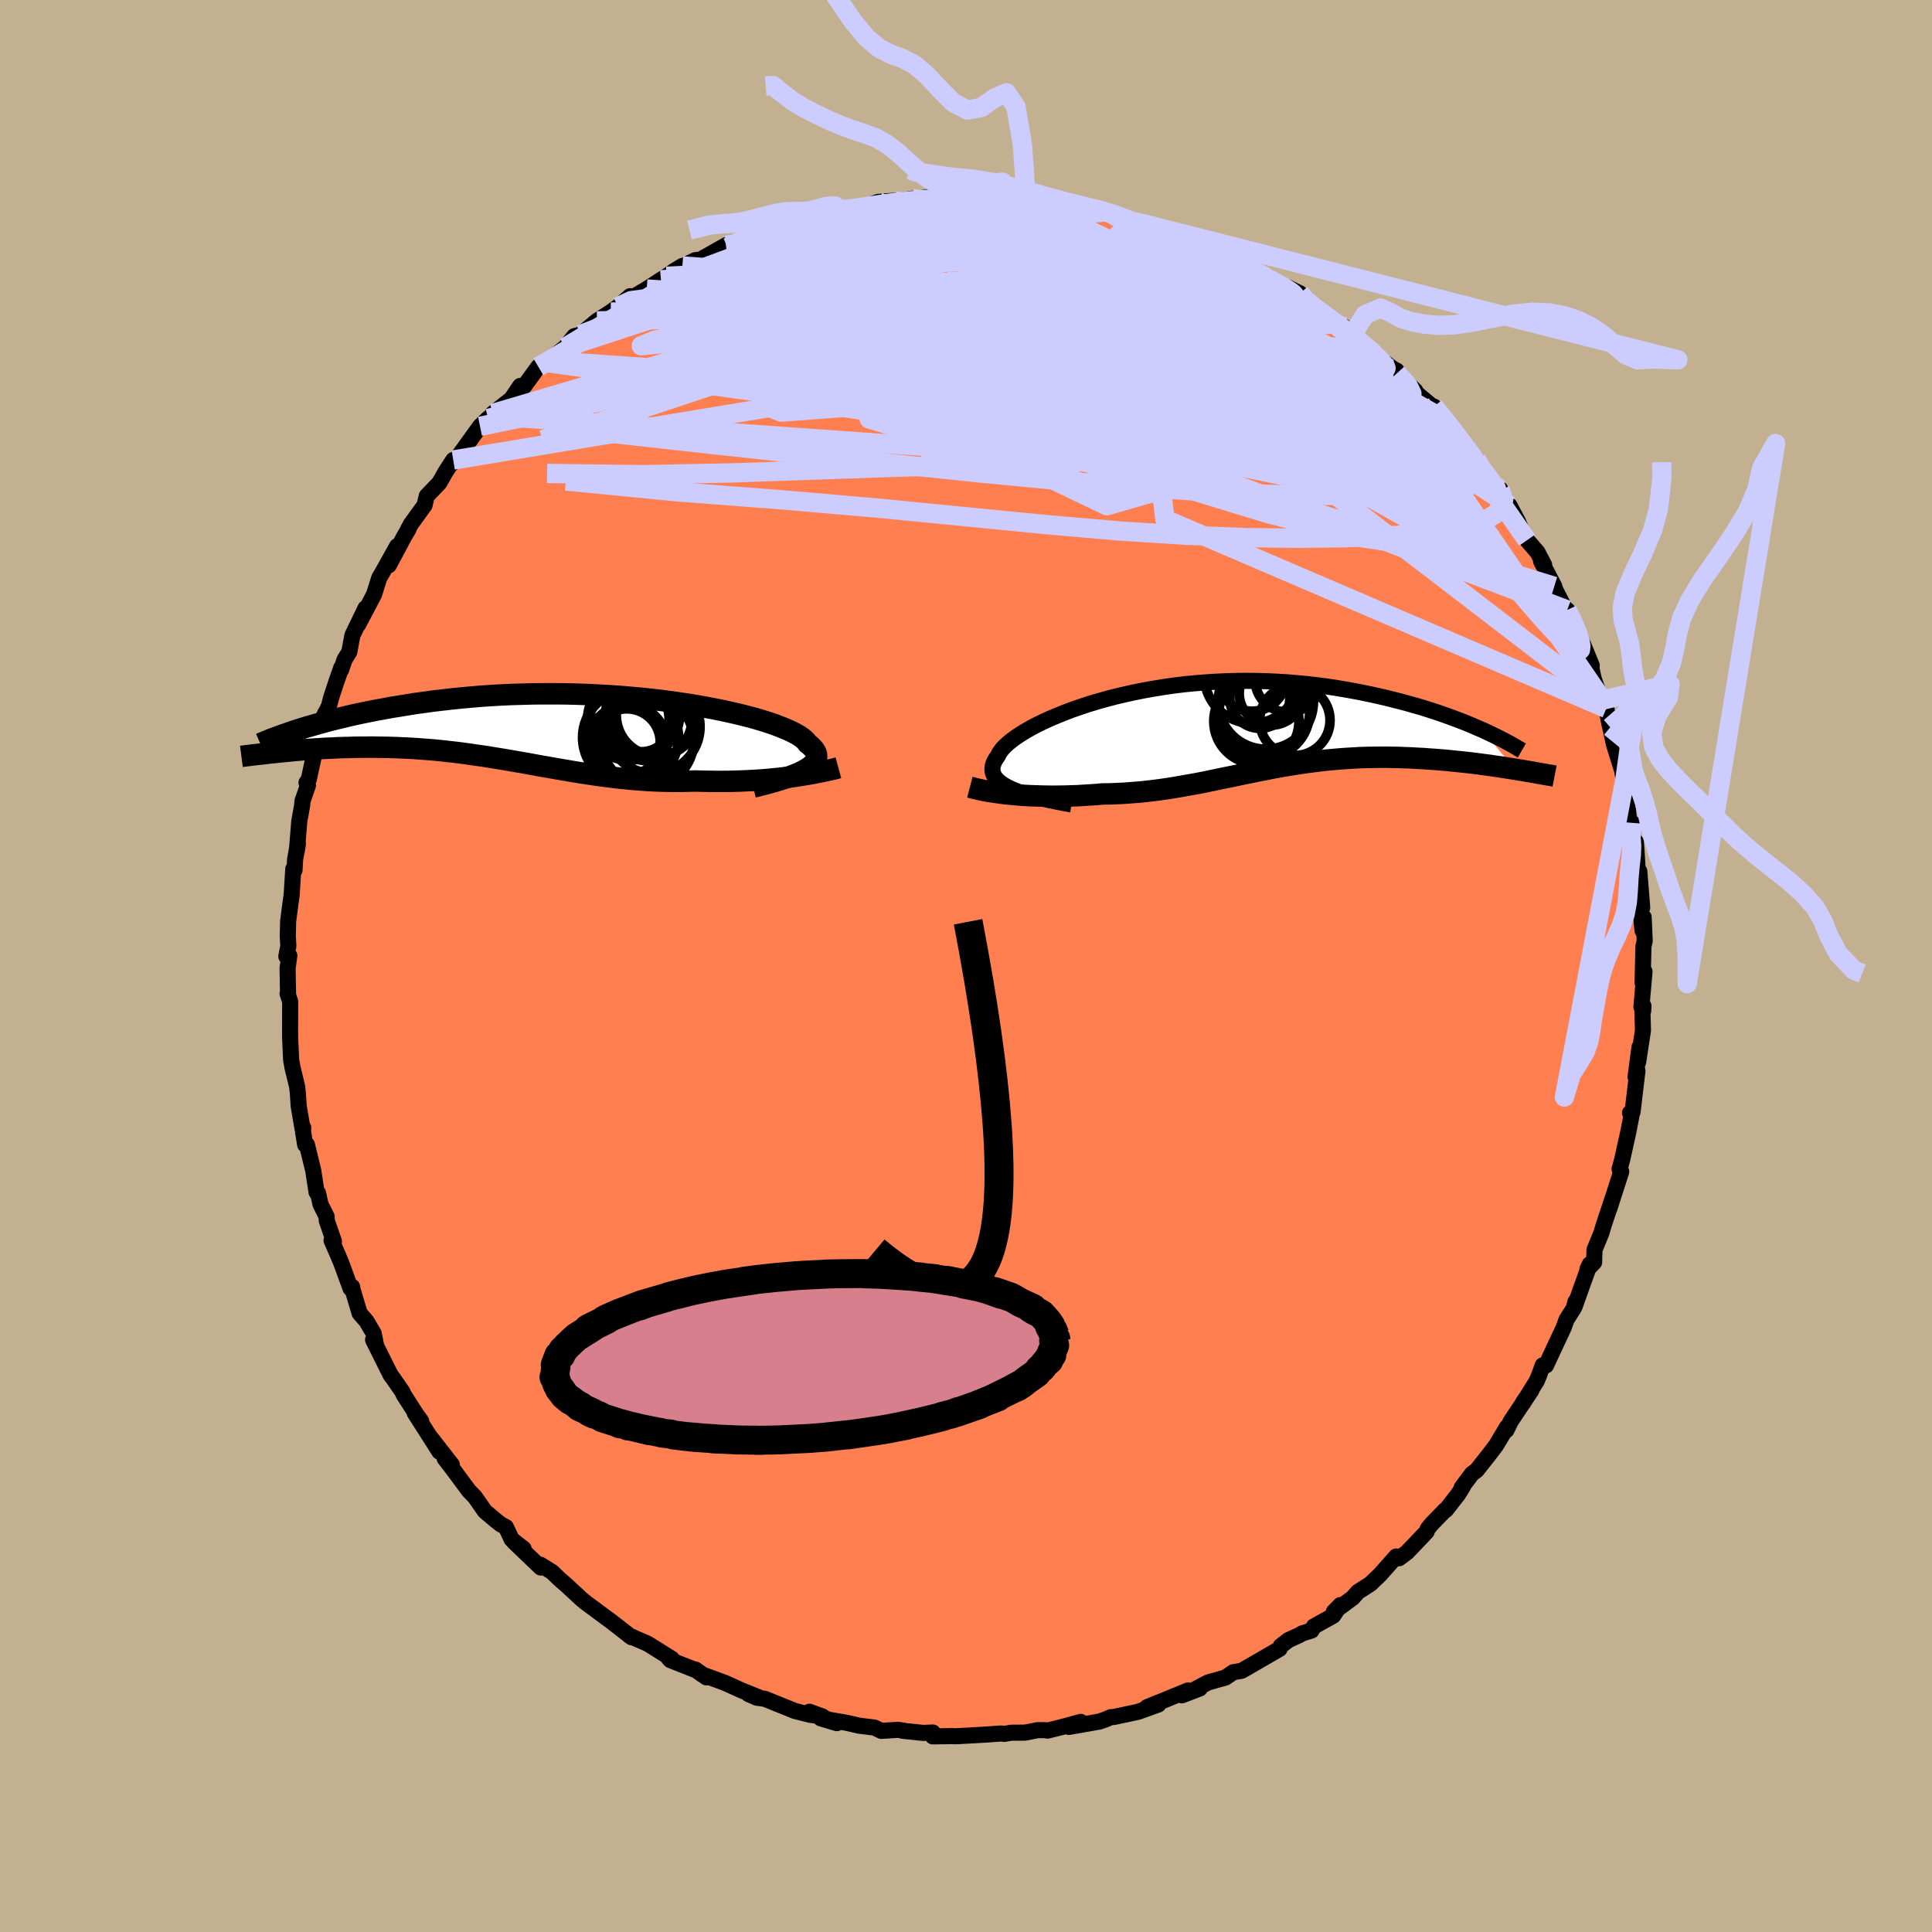 <svg xmlns="http://www.w3.org/2000/svg" width="500" height="500" viewBox="-100 -100 200 200"><defs><clipPath id="c"><path d="m24.33 4.35.31-.17.27-.18.23-.18.19-.18.15-.19.1-.18.07-.19.02-.19-.01-.19-.06-.19-.1-.19-.13-.19-.18-.2-.21-.2-.25-.19-.14-.2-.2-.2-.26-.21-.31-.21-.37-.21-.43-.22-.49-.22-.54-.22-.59-.23-.64-.22-.69-.22-.74-.22-.79-.21-.82-.21-.87-.2-.9-.2-.94-.19-.97-.18-1-.18-1.03-.16-1.05-.15-1.07-.15L8.79-3l-1.1-.12-1.12-.1-1.13-.1L4.3-3.4l-1.14-.06-1.14-.06-1.15-.04-1.14-.03-1.13-.01h-1.13l-1.12.01-1.11.03-1.1.03-1.08.05-1.07.06-1.05.07-1.03.09-1.01.09-.99.1-.96.11-.95.11-.92.13-.89.12-.88.14-.85.14-.82.13-.8.15-.78.14-.75.15-.74.15-.71.15-.69.16-.67.16-.65.16-.62.15-.61.17-.58.16-.56.16-.53.15-.52.16-.5.16-2.24 2.33.42-.05.44-.04.44-.04.46-.05.46-.04.48-.04.49-.04.5-.03.51-.04.52-.03.53-.03.54-.02.55-.03.56-.02.56-.01.58-.02.6-.01h.6l.61-.01.63.01.63.01.65.01.65.02.66.03.67.03.68.04.68.05.69.05.7.06.7.07.71.08.72.08.71.09.73.1.73.11.73.1.74.12.74.12.74.12.75.13.75.13.75.13.76.14.76.14.77.13.77.14.77.13.77.13.78.13.78.12.79.12.79.11.79.1.79.1.8.08.8.08.81.06.8.06.81.04.82.03.81.01.82.01.81-.02.82-.02.69.02.68.01.68.01h1.35l.67-.02.67-.02.65-.03.66-.03.64-.04.64-.05.63-.06.62-.06.61-.07.6-.07"/></clipPath><clipPath id="b"><path d="m-21.34 6.32-.38-.19-.34-.19-.3-.2-.25-.2-.21-.21-.17-.22-.12-.22-.09-.22-.04-.24v-.24l.03-.24.08-.25.11-.25.15-.26.19-.26.11-.24.17-.26.21-.27.27-.28.32-.29.37-.3.42-.31.47-.31.52-.32.56-.32.61-.32.65-.32.7-.32.73-.31.77-.31.81-.31.84-.29.87-.29.9-.27.93-.26.95-.25.98-.23.99-.22 1.01-.2 1.03-.18 1.04-.17 1.06-.15 1.06-.13 1.06-.1 1.07-.09 1.08-.07 1.07-.05 1.07-.03 1.06-.01 1.06.01 1.06.03 1.04.05 1.03.06 1.02.09 1 .09.99.12.97.12.95.14.94.16.91.16.9.17.87.18.85.19.83.19.8.2.79.2.77.21.74.21.73.21.71.23.69.22.66.23.65.23.62.23.61.23.58.23.56.23.54.24.52.22 3.34 4.06-.48-.07-.49-.08-.49-.08-.51-.07-.52-.08-.53-.07-.54-.07-.54-.07-.56-.07-.56-.06-.57-.06-.58-.06-.59-.06-.59-.05-.6-.05-.62-.04-.62-.05-.63-.03-.64-.04-.65-.02-.65-.03-.66-.01-.67-.01h-.67l-.68.01-.68.01-.68.02-.68.04-.69.04-.69.05-.69.06-.7.06-.69.08-.7.09-.69.09-.7.1-.7.11-.69.11-.7.12-.7.13-.7.14-.7.13-.71.15-.7.14-.71.15-.7.15-.71.14-.72.15-.71.15-.72.15-.72.14-.73.13-.73.13-.74.13-.74.12-.75.11-.75.1-.76.09-.76.08-.77.06-.77.06-.78.04-.78.03-.79.01-.64.06-.64.04-.64.04-.63.04-.64.02-.62.02-.63.01-.62.01-.61-.01-.61-.01-.6-.02-.59-.02-.58-.03-.57-.04-.56-.05"/></clipPath><filter id="a"><feTurbulence baseFrequency=".05" numOctaves="3" result="noise" type="noise"/><feDisplacementMap in="SourceGraphic" in2="noise" scale="2"/></filter></defs><rect width="100%" height="100%" x="-100" y="-100" fill="#C3B091"/><path fill="coral" stroke="#000" stroke-linejoin="round" stroke-width="1.667" d="m70.04 1.72.2-1.14-.32 3.64.18.44.03-.52-.11.48.06 2.05-.5 3.27.14-1.54-.41 3.09.2-.65-.51 4.27-.26.1.2.02-.38 1.96-.61 2.75-.01.06-.28 1.02.17.27-1.24 3.85.37-1.16-.95 2.86-.24.81-.71 1.73-.04 1.3-.68.7.23-.5-.87 2.42-.69 1.94.08-.49-.17.67-.76 1.2-.28.79-1.84 3.94-.34-.01-.38 1.05-.24.57-1.45 2.34.04-.13.86-1.25-2.15 3.23-.44.91.05-.31-1.1 1.85-.75.99-1.28 1.62-.49.36-1.06 1.42.16-.15-.51.83-1.27 1.63-.1.03-1.35 1.39-.43.52-.14.34-2.01 2.11-.83.62-.3-.18L42.87 63l-1.01.97-1.3.83-.52.6-1.96 1.45.67-.69-.74 1.1-2 1.11-.24.42-.95.29-.28.17-1.16.53-.79.61-.13.3-2.9 1.68-1.03.59-.87.15-.8.55-1.81.51-1.6.85.75-.23-1.85.71.63-.5-2.32.95-1.93.78 1.18-.28-2.11.76-2.49.53-.32.02-.58.25-.62.21-3.14.55 1.23-.52-1.94.53-1.5.37-.33-.05-.71.01-1.28.25-1.43.01-.72.12-.33-.04-1.7.12-3.01.17-.37-.02-2 .03.01-.4-1 .04-2.13-.22.12-.01-.59-.09-1.74.11-.7-.34-1.6-.2-1.26-.29-2.71-.47 1.67.5-2.84-1.18 1.35.49-1.25-.17-1.6-.4-3.12-1.26-.81-.11-.89-.39 1.18.39-1.88-.76-1.72-.78-2.38-.87-.66-.5 1.12.8-1.08-.74-2.64-1.04-.18-.19.32.05-2.51-1.57-1.88-.81.38.15h-.16l-2.12-1.65-.71-.52-1.02-.76-.83-.61-.47-.38-1.64-1.52-.65-.56-.79-.76-1.21-.75.04.29-2.79-2.67 1.01.72-1.23-.96-.6-1.28-.52-.27-.51-.4-1.15-.97-1.03-1.48-.6-.61-1.72-2.32-.81-1.05.74.64-2.15-2.76.87 1.42-2.56-4.01.67.84-.52-.72-1.29-2.01-.13-.3-.96-1.39-.26-.34-1.82-3.65.32.62-.25-1.27-.75-1.28-.71-.82-.74-2.48-.04-.26-.16.17-.95-2.6-.35-.84-.67-1.54.25.11-.74-2.14-.02-.43-.63-1.27-.26-1.17-.15-.08-.35-2.28-.65-2.65-.18.01-.22-1.34.02-.42-.06.15-.41-2.38-.08-1.27-.08-.75-.47-1.93-.15-.83-.11-2.39V6.18l.01-2.5-.27-.82.05.1-.05-2.71.18-1.32-.31.07.21-1.07-.06-1.03.04-1.54.24-1.86.12-.82.17-2.73.13.12.06-1.09.29-1.67-.1.7.24-2.98.3-1.66.03-.44.57-1.63-.15-.28.24-.36.76-3.5-.11.49 1.05-3.83-.26.59.64-1.31.25-.94.49-1.49.54-1.55-.02.22.36-1.06.49-.79.32-1.72 1.36-2.82-.77 1.72 1.65-3.13.54-1.72.37-.63 1.47-2.64-.85 1.97 1.62-3.04.43-.72h-.04l.28-.51 1.41-1.95.23-.96 1.3-1.35.61-1.09.83-1.28-.34.55.77-.79 2.34-3.25.84-.81.39-.28-.01.14.11-.38 1.91-1.49.92-1.36.4.05 1.48-2.03.95-.43-.83.33.93-.53 1.73-1.38.94-1.16.63-.16 1.72-1.42 1.43-.92.74-.54 1.26-1.1.4.04 1.32-.78 1.47-.95.58-.37.8-.56.84-.51-.12.11 1.46-.71.54-.06 2.63-1.48.16.23 2.79-1.19-1.98.72 1.47-.47 3.61-1.4.3-.22.94-.19.93-.1-.4-.2 1.81-.41.17-.09 2.23-.41-.29.19 2.89-.51-.6.19 1.73-.63 1.69-.12-.41.18 2.27-.39-.08.16 1.82-.37.9.07-.02.1 3.82-.25.36-.01.27.13 2.56.11.71.17.48.02 1.71.2-1.23-.12 3.29.47 1.31.15.43.23 1.88.29 1.53.03.76.13 1.36.7.6.25 1.43.13 1.25.57.87.36.14.01.26.1 2.55.61-.14.21 1.48.57-.32-.29 3.83 2.13.53-.13-.09.11.27.02 3.62 2.35-1.3-1.1.43.64 1.6.44 1.24.61.22.73 1.22.6 2.5 1.92-1-.87 2.46 1.94-.81-.85 1.75 1.73 1.4 1.16-.8-.65 2.71 2.11.37.18.02.27 1.91 1.82.08.22L48.18-58l.26.09 1.12 1.34 1.59 1.97.64.78-1.02-.77 2.07 2.11.39.65 2.08 2.79-.98-.74.97.43.75 1.62.2.05.88 1.65.39.91.56 1.04 1.08 1.24.69 1.32-.32-.39 1.37 2.61.07.29 1.67 3.25-.4-1.1.95 1.94.62 1.6-.36-1.03 1.33 3.25-.1-.02.3 1.38.64 1.86.28.36.39.86.32 1.63.08.32.38 1.75 1.14 3.65-.23-.55-.02-.09.35 1.45.33 3.5.31.18.09 1.74.3 1.36.01-1.11.19 2.93.16.09.3 3.76-.32-1.48.35 3.86.12-1.39.11 2.46-.13.55-.09 3.77.2-1.14" filter="url(#a)"/><path fill="#fff" d="m-21.34 6.32-.38-.19-.34-.19-.3-.2-.25-.2-.21-.21-.17-.22-.12-.22-.09-.22-.04-.24v-.24l.03-.24.08-.25.11-.25.15-.26.19-.26.11-.24.17-.26.21-.27.27-.28.32-.29.37-.3.42-.31.47-.31.52-.32.56-.32.61-.32.65-.32.7-.32.73-.31.77-.31.81-.31.84-.29.87-.29.9-.27.93-.26.95-.25.98-.23.99-.22 1.01-.2 1.03-.18 1.04-.17 1.06-.15 1.06-.13 1.06-.1 1.07-.09 1.08-.07 1.07-.05 1.07-.03 1.06-.01 1.06.01 1.06.03 1.04.05 1.03.06 1.02.09 1 .09.99.12.97.12.95.14.94.16.91.16.9.17.87.18.85.19.83.19.8.2.79.2.77.21.74.21.73.21.71.23.69.22.66.23.65.23.62.23.61.23.58.23.56.23.54.24.52.22 3.34 4.06-.48-.07-.49-.08-.49-.08-.51-.07-.52-.08-.53-.07-.54-.07-.54-.07-.56-.07-.56-.06-.57-.06-.58-.06-.59-.06-.59-.05-.6-.05-.62-.04-.62-.05-.63-.03-.64-.04-.65-.02-.65-.03-.66-.01-.67-.01h-.67l-.68.01-.68.01-.68.02-.68.04-.69.04-.69.05-.69.06-.7.06-.69.08-.7.09-.69.09-.7.1-.7.11-.69.11-.7.12-.7.13-.7.14-.7.13-.71.15-.7.14-.71.15-.7.15-.71.14-.72.15-.71.15-.72.15-.72.14-.73.13-.73.13-.74.13-.74.12-.75.11-.75.1-.76.09-.76.08-.77.06-.77.06-.78.04-.78.03-.79.01-.64.06-.64.04-.64.04-.63.04-.64.02-.62.02-.63.01-.62.01-.61-.01-.61-.01-.6-.02-.59-.02-.58-.03-.57-.04-.56-.05" filter="url(#a)" transform="translate(25.98 -24.67)"/><path fill="#fff" d="m24.33 4.35.31-.17.27-.18.23-.18.19-.18.15-.19.1-.18.07-.19.02-.19-.01-.19-.06-.19-.1-.19-.13-.19-.18-.2-.21-.2-.25-.19-.14-.2-.2-.2-.26-.21-.31-.21-.37-.21-.43-.22-.49-.22-.54-.22-.59-.23-.64-.22-.69-.22-.74-.22-.79-.21-.82-.21-.87-.2-.9-.2-.94-.19-.97-.18-1-.18-1.03-.16-1.05-.15-1.07-.15L8.79-3l-1.1-.12-1.12-.1-1.13-.1L4.3-3.4l-1.14-.06-1.14-.06-1.15-.04-1.14-.03-1.13-.01h-1.13l-1.12.01-1.11.03-1.1.03-1.08.05-1.07.06-1.05.07-1.03.09-1.01.09-.99.1-.96.11-.95.11-.92.13-.89.12-.88.14-.85.14-.82.13-.8.15-.78.14-.75.15-.74.15-.71.15-.69.16-.67.16-.65.16-.62.15-.61.17-.58.16-.56.16-.53.15-.52.16-.5.16-2.24 2.33.42-.05.44-.04.44-.04.46-.05.46-.04.48-.04.49-.04.5-.03.51-.04.52-.03.53-.03.54-.02.55-.03.56-.02.56-.01.58-.02.6-.01h.6l.61-.01.63.01.63.01.65.01.65.02.66.03.67.03.68.04.68.05.69.05.7.06.7.07.71.08.72.08.71.09.73.1.73.11.73.1.74.12.74.12.74.12.75.13.75.13.75.13.76.14.76.14.77.13.77.14.77.13.77.13.78.13.78.12.79.12.79.11.79.1.79.1.8.08.8.08.81.06.8.06.81.04.82.03.81.01.82.01.81-.02.82-.02.69.02.68.01.68.01h1.35l.67-.02.67-.02.65-.03.66-.03.64-.04.64-.05.63-.06.62-.06.61-.07.6-.07" filter="url(#a)" transform="translate(-41.13 -24.58)"/><g fill="none" stroke="#000" transform="translate(25.98 -24.67)"><path stroke-linejoin="round" stroke-width="1.667" d="m-15.05 7.95-.83-.15-.79-.16-.74-.15-.69-.16-.66-.15-.6-.17-.56-.16-.52-.17-.47-.18-.43-.18-.38-.19-.34-.19-.3-.2-.25-.2-.21-.21-.17-.22-.12-.22-.09-.22-.04-.24v-.24l.03-.24.08-.25.11-.25.15-.26.19-.26.11-.24.17-.26.21-.27.27-.28.32-.29.37-.3.42-.31.47-.31.52-.32.56-.32.61-.32.65-.32.7-.32.73-.31.77-.31.81-.31.84-.29.87-.29.9-.27.93-.26.95-.25.98-.23.99-.22 1.01-.2 1.03-.18 1.04-.17 1.06-.15 1.06-.13 1.06-.1 1.07-.09 1.08-.07 1.07-.05 1.07-.03 1.06-.01 1.06.01 1.06.03 1.04.05 1.03.06 1.02.09 1 .09.99.12.97.12.95.14.94.16.91.16.9.17.87.18.85.19.83.19.8.2.79.2.77.21.74.21.73.21.71.23.69.22.66.23.65.23.62.23.61.23.58.23.56.23.54.24.52.22.5.23.48.23.46.22.43.22.42.21.4.22.37.2.36.21.34.2.33.19" filter="url(#a)"/><path stroke-linejoin="round" stroke-width="2.222" d="m-25.58 6.16.35.09.37.09.4.09.43.09.45.08.47.07.49.07.51.07.53.06.54.05.56.05.57.04.58.03.59.02.6.02.61.01.61.01.62-.01.63-.01.62-.02.64-.02.63-.04.64-.04.64-.04.64-.06.79-.01.78-.03.78-.04.77-.06.77-.06.76-.08.76-.09.75-.1.75-.11.74-.12.74-.13.73-.13.73-.13.72-.14.72-.15.71-.15.72-.15.71-.14.7-.15.71-.15.7-.14.71-.15.7-.13.7-.14.7-.13.7-.12.69-.11.7-.11.7-.1.69-.09.7-.09.69-.08.7-.06.69-.06.69-.05.69-.04.68-.04.68-.02.68-.01.68-.01h.67l.67.01.66.01.65.03.65.02.64.04.63.03.62.05.62.04.6.05.59.05.59.06.58.06.57.06.56.06.56.07.54.07.54.07.53.07.52.08.51.07.49.08.49.08.48.07.46.08.46.07.44.08.43.07.42.08.41.07.4.07.38.07.38.06.36.07" filter="url(#a)"/><circle cx="3.615" cy="-5.262" r="3.562" clip-path="url(#b)" filter="url(#a)"/><circle cx="4.905" cy="-1.597" r="4.686" clip-path="url(#b)" filter="url(#a)"/><circle cx="7.37" cy="-5.027" r="3.436" clip-path="url(#b)" filter="url(#a)"/><circle cx="5.605" cy="-3.567" r="3.302" clip-path="url(#b)" filter="url(#a)"/><circle cx="4.08" cy="-.672" r="4.41" clip-path="url(#b)" filter="url(#a)"/><circle cx="3.645" cy="-5.402" r="4.954" clip-path="url(#b)" filter="url(#a)"/><circle cx="4.975" cy="-2.347" r="4.812" clip-path="url(#b)" filter="url(#a)"/><circle cx="8.065" cy="-.762" r="3.64" clip-path="url(#b)" filter="url(#a)"/><circle cx="5.06" cy="-2.702" r="4.924" clip-path="url(#b)" filter="url(#a)"/><circle cx="4.435" cy="-3.042" r="3.106" clip-path="url(#b)" filter="url(#a)"/></g><g fill="none" stroke="#000" transform="translate(-41.13 -24.58)"><path stroke-linejoin="round" stroke-width="2.222" d="m19.1 6.06.69-.17.65-.17.62-.17.58-.17.54-.17.51-.17.47-.17.43-.17.39-.17.35-.18.31-.17.27-.18.23-.18.19-.18.15-.19.1-.18.07-.19.02-.19-.01-.19-.06-.19-.1-.19-.13-.19-.18-.2-.21-.2-.25-.19-.14-.2-.2-.2-.26-.21-.31-.21-.37-.21-.43-.22-.49-.22-.54-.22-.59-.23-.64-.22-.69-.22-.74-.22-.79-.21-.82-.21-.87-.2-.9-.2-.94-.19-.97-.18-1-.18-1.03-.16-1.05-.15-1.07-.15L8.79-3l-1.1-.12-1.12-.1-1.13-.1L4.3-3.4l-1.14-.06-1.14-.06-1.15-.04-1.14-.03-1.13-.01h-1.13l-1.12.01-1.11.03-1.1.03-1.08.05-1.07.06-1.05.07-1.03.09-1.01.09-.99.1-.96.11-.95.11-.92.13-.89.12-.88.14-.85.14-.82.13-.8.15-.78.14-.75.15-.74.15-.71.15-.69.16-.67.16-.65.16-.62.15-.61.17-.58.16-.56.16-.53.15-.52.16-.5.16-.47.15-.45.16-.44.15-.41.15-.39.14-.38.14-.36.14-.33.14-.32.13-.3.13" filter="url(#a)"/><path stroke-linejoin="round" stroke-width="2.222" d="m27.92 4.06-.4.11-.44.1-.45.1-.48.1-.5.1-.52.1-.53.09-.56.09-.57.09-.58.08-.6.07-.61.07-.62.06-.63.06-.64.05-.64.04-.66.03-.65.03-.67.02-.67.02h-1.35l-.68-.01-.68-.01-.69-.02-.82.02-.81.02-.82-.01-.81-.01-.82-.03-.81-.04-.8-.06-.81-.06-.8-.08L5 5.1 4.21 5l-.79-.1-.79-.11-.79-.12-.78-.12-.78-.13-.77-.13-.77-.13-.77-.14-.77-.13-.76-.14-.76-.14-.75-.13-.75-.13-.75-.13-.74-.12-.74-.12-.74-.12-.73-.1-.73-.11-.73-.1-.71-.09-.72-.08-.71-.08-.7-.07-.7-.06-.69-.05-.68-.05-.68-.04-.67-.03-.66-.03-.65-.02-.65-.01-.63-.01-.63-.01-.61.01h-.6l-.6.01-.58.02-.56.01-.56.02-.55.03-.54.02-.53.03-.52.03-.51.04-.5.03-.49.04-.48.04-.46.04-.46.05-.44.04-.44.04-.42.05-.41.04-.4.04-.38.05-.38.04-.36.04-.35.04-.34.04-.33.04-.31.04-.31.04" filter="url(#a)"/><circle cx="6.1" cy="1.595" r="4.066" clip-path="url(#c)" filter="url(#a)"/><circle cx="6.405" cy=".93" r="4.966" clip-path="url(#c)" filter="url(#a)"/><circle cx="6.885" cy="-1.475" r="4.606" clip-path="url(#c)" filter="url(#a)"/><circle cx="9.175" cy="-1.405" r="4.25" clip-path="url(#c)" filter="url(#a)"/><circle cx="8.29" cy="-1.175" r="4.516" clip-path="url(#c)" filter="url(#a)"/><circle cx="6.175" cy="-.95" r="4.224" clip-path="url(#c)" filter="url(#a)"/><circle cx="8.18" cy="1.265" r="4.766" clip-path="url(#c)" filter="url(#a)"/><circle cx="6.015" cy="1.42" r="3.466" clip-path="url(#c)" filter="url(#a)"/><circle cx="8.755" cy="-.19" r="4.84" clip-path="url(#c)" filter="url(#a)"/><circle cx="7.535" cy="-.65" r="3.052" clip-path="url(#c)" filter="url(#a)"/></g><g fill="none" stroke="#CCF" stroke-linejoin="round" stroke-width="2"><path d="m34.57-69.63.63.75 1.1.87 1.14.84 1.03.76.91.68.81.64.7.57.58.49.41.34.22.18-.03-.01-.31-.22-.64-.46-1.04-.76-1.51-1.16-1.96-1.59m16.23 15.23.49 1 .04.87-.59.52-1.12.35-1.62.29-2.13.27-2.67.22-3.25.17-3.85.08-4.47-.04-5.11-.17-5.74-.31-6.38-.45-7.05-.6-7.75-.74-8.53-.89-9.37-1-10.23-1.1-11.08-1.23m24.75-23.1.57-.01 1.13-.14 1.21-.19 1.21-.18 1.21-.16 1.18-.13 1.14-.11 1.07-.1.99-.08.88-.07.74-.04.54-.03.3.01.01.03-.29.06-.61.08-.97.1-1.32.1-1.73.11-2.23.19m22.75.98.93.55.46.47.04.52-.47.6-1 .68-1.54.78-2.04.92-2.56 1.08-3.11 1.26-3.68 1.43-4.27 1.6-4.9 1.72-5.61 1.86-6.44 2.06-7.36 2.39-8.26 2.74-9 2.78M1.53-79.6l1.85.12 1.18.12.94.11.9.12.94.13.97.15.95.16.85.14.68.13.46.12.2.1-.11.09-.43.08-.79.04-1.14.01-1.51-.03-1.85-.07-2.19-.11-2.52-.14-2.85-.19-3.23-.25m24.77 2.5.68.27.74.27.98.36 1.14.45 1.21.51 1.24.54 1.22.55 1.14.51.99.46.8.39.6.29.37.19.13.07-.13-.07-.4-.22-.73-.36-1.22-.59-1.85-.89" filter="url(#a)"/><path d="m39.16-66.16 1.15 1.27.23.69-.48.39-1.09.21-1.75.06-2.47-.08-3.26-.24-4.09-.39-4.94-.59-5.8-.78-6.72-1.01-7.73-1.22-8.93-1.45-10.22-1.71m61.55 9.65 1.15 1.27.4.84-.05.75-.46.77-.91.78-1.4.75-1.9.68-2.39.62-2.89.59-3.4.54-3.95.5-4.52.42-5.11.34-5.68.27-6.25.2-6.82.19-7.45.21-8.14.28-8.83.31-9.45.19-9.92-.13m91.8-6.92 1.14 1.4 1.01 1.29.79 1.05.72.97.73.98.72.95.61.82.45.6.25.34.04.07-.2-.22-.44-.54-.65-.82-.84-1.15-1.18-1.65m-68.62-23.61 1.46-.29 1.49-.2 1.72-.15 1.88-.13 2-.13 2.05-.13 2.04-.13 1.97-.11 1.83-.1 1.64-.08 1.39-.09 1.1-.09.84-.09.66-.07m23.67 6.63.98.53 1.13.65.81.44.66.36.61.34.54.34.4.29.16.18-.17-.01-.59-.24-1.1-.55-1.66-.85-2.12-1.11-2.41-1.34" filter="url(#a)"/><path d="m.9-79.72.5.04.92.09 1.1.11 1.04.11.92.11.85.11.79.11.74.12.63.11.45.11.2.08-.11.07-.46.07-.84.04-1.2.04H4.85l-1.95-.03-2.34-.07-2.75-.14-3.14-.21m67.57 41.99.71 1.53.39.95.22.69.09.56-.04.39-.2.17-.37-.1-.55-.39-.75-.69-.97-1-1.2-1.31-1.45-1.67-1.72-2.09-2-2.57-2.31-3.06-2.6-3.53-2.93-4-3.33-4.56-3.91-5.32m-63.2-11.99 2-.61 2.22-.54 2.04-.28 1.96-.07 2.02.07 2.2.15 2.42.2 2.64.25 2.84.29 2.98.33 3.09.35 3.14.37 3.16.38 3.14.39 3.08.39 3 .35 2.89.32 2.77.31 2.62.31 2.44.31" filter="url(#a)"/><path d="m-5.54-79.43.64.09 1.46.16 1.92.31 2.31.44 2.59.55 2.77.66 2.87.76 2.92.84 2.93.89 2.92.92 2.89.92 2.89.92 2.89.91 2.85.91 2.73.89 2.44.79" filter="url(#a)"/><path d="m-2.92-79.47 2.48-.15 1.27-.01.85.06.6.11.31.13-.06.14-.43.17-.81.19-1.19.22-1.63.26-2.13.28-2.69.29-3.28.29-3.98.27m20.6-1.88v.06l.85.21.66.26.23.28-.27.31-.8.36-1.37.41-1.99.48-2.68.54-3.42.62-4.22.68-5 .72-5.74.72-6.38.69m4.64-4.18.82-.17.65-.17.66-.19.71-.2.73-.16.68-.11.56-.05.38.01.17.06-.09.14-.38.23-.7.34-1.04.45-1.36.55-1.68.65-1.99.75-2.33.87-2.75 1.03-3.35 1.24" filter="url(#a)"/><path d="m28.27-72.57.33-.04.34.17.45.32.37.32.15.23-.05.17-.27.12-.49.08-.76.05-1.1-.02-1.49-.13-1.94-.26-2.41-.4-2.88-.54-3.34-.68-3.8-.81-4.28-.98-4.76-1.16-5.28-1.37" filter="url(#a)"/><path d="m34.57-69.63.56.7.89.73.78.6.53.46.28.33.07.24-.15.14-.41.02-.69-.12-1.03-.3-1.4-.47-1.84-.65-2.29-.86-2.79-1.08-3.32-1.34-3.88-1.6-4.38-1.86-4.76-2.12m-46.77 8.57 1.37-.64 2.08-.28 2.84-.14 3.52-.01 4.09.16 4.63.34 5.15.5 5.69.61 6.22.68 6.7.72 7.13.78 7.45.85 7.64.91 7.78.95" filter="url(#a)"/><path d="m-24.69-74.38 1.4-.61.73-.31.97-.37 1.07-.39.92-.32.65-.21.39-.1.2.01.03.09-.12.18-.31.3-.54.41-.84.54-1.17.69-1.54.84-1.95 1.03-2.41 1.24-2.91 1.49-3.39 1.71-3.8 1.9m41.4-13.23.61.13.52.12.45.16.39.21.31.26.14.32-.14.36-.49.4-.88.46-1.29.52-1.72.57-2.17.62-2.63.68-3.15.75-3.72.82-4.3.89-4.88.98-5.41 1.06-5.96 1.19M55.3-49.35l.35 1.1-.21.78-.69.73-1.19.67-1.73.57-2.29.45-2.88.34-3.49.23-4.13.15-4.77.05-5.46-.07-6.15-.25-6.86-.44-7.57-.66-8.29-.81-9.07-.89-9.95-.86-10.84-.83-11.5-1.12m81.39-15.1v-.04l.68.61.74.66.68.59.57.52.44.45.29.36.11.27-.08.15-.3.03-.55-.12-.81-.28-1.11-.46-1.41-.66-1.71-.88-2.01-1.09-2.34-1.32-2.71-1.59-3.16-1.91-3.64-2.26-4.08-2.59" filter="url(#a)"/><path d="m-36.77-67.7 32.05.01 17.02 2.64 2.51-.13-6.87-.2-12.16.86-12.03 1.07-6.3.14 2.25-1.07 9.33-1.49L.44-66.5l7.65 1.13 1.29 2.49-.26 1.56 10.35-2.38 18.04-3.55" filter="url(#a)"/><path d="m49.56-56.57-14.82-8.29-13.22-4.1-7.16.61-3.89 2.47-1.42 2.58.74 1.89 1.33.66-.11-.79-2.4-2.03L4.7-66.2l-3.58-2.44-1.45-1.59 1.74-.36 4.86.85 6.28 1.62 3.79 1.51-4.09.26-14.58-1.58-16.47-2.9 8.58-7.83" filter="url(#a)"/><path d="m-31-71.4 33.37-1.67 13.57 2.23 5.9 2.71 1.93.69L22.72-69l-2.5-2.39-2.7-1.8-2.9-.61-3.6.7L7.39-71l-.89 3.69 5.22 5.09 10.82 5.11 6.85 2.15-15.77-3.68-56.84-4.02" filter="url(#a)"/><path d="m55.3-49.35-15.47-9.84-12.21-4.11-7.78-.8-6.24-.45-6.44-.79-7.52-.73-8.13-.38-6.83-.17-3.3-.25 1.01-.26 3.73.16 3.89.61 3.96.28 9.29.03 22.3 5.4 37.63 25.73" filter="url(#a)"/><path d="m-44.27-62.03 12.28-7.25 9.59-1.06 11.6 1.81 8.89 2.87 3.67 2.65.4 1.75.68.79 3.15.12 5.34-.36 5.3-.81 2.7-1.27-1.37-1.53-5.14-1.29-7.36-.45-7.92.59-7.6 1.23-6.98 1.12-5.29.63-.21.53 11.18.88 28.99 1.63 37.67 10.1" filter="url(#a)"/><path d="m28.98-72.57.61 2.57-1.76 1.91-3.75.68-3.56.65-4.33.36-5.7.1-6.12.28-5.01.57-2.9.53-.63.06 1.33-.48 2.77-.72 3.57-.55 3.62-.11 2.79.43.98.93-1.98 1.13-5.9.85-9.6.01-10.87-.94-7.88-1.53-.68-2.09 10.44-4.23 26.37-6.21" filter="url(#a)"/><path d="m48.44-57.91-1.51.92-7.81-1.23-7.29-.72-1.43 1.5L32-56l-.7-.93-5.8-3.46-10.14-4.46-11.59-3.79-9.68-2.28-5.27-.85.09.16 4.49.93 6.27 1.51 5.18 1.42 3.76.3 6.65-.47 15.58 3.43 25.41 16.81M-21.9-75.57l45.63 20.09-3.16 1.87-15.14-2.28-10.06-1.42-3.4-.08-.02.4 1.09.04 1.74-.79 2.25-1.81 1.69-2.74-.26-2.89-2.19-1.46-1.93 1.63.37 4.56-.35 3.62-11.02-3.95L-31-71.4" filter="url(#a)"/><path d="m-10.82-78.47 22.68 3.87 9.47 4.91-4.2 2.17-9.86.27-7.09-.11-.76-.06 3.96.07 4.59.47 1.82 1.02-1.53 1.12-2.18.53 1.31.03 6.14.58 6.41 1.61 3.61 2.05L55.3-49.35" filter="url(#a)"/><path d="m-31.58-71.03 10.29-.87 12.42 3.53 8.82 1.73 3.39-.55.51-.7.1.64-.06 1.79-1.8 1.83-4.7.91-6.2-.25-4.05-1.11 1.46-1.61 7.68-2.06 12.04-2.64 12.19-2.76 8.2.56" filter="url(#a)"/><path d="m-29.36-72.47 28.79 2.18-9.24 1.61-13.99 2.25-8.39 1.64-1.42.58 4.15-.41 7.31-1.03 7.95-1 6.91-.19 5.35 1 3.25 1.59-.35.53-4.71-2.36-5.91-5.27-3.26-4.6-11.93 1.34" filter="url(#a)"/><path d="M-17.56-77.13 1.85-63.15l-7.98 6.43 2.3 3.35 8.24.78 5.93-1.3 1.46-2.68-1.86-3.34-4.06-3.29-5.71-2.67-7-1.9-7.73-1.42-7.52-1.08-5.94-.38-4.41 1.14-9.06 5.47" filter="url(#a)"/><path d="m5.76-79.22-8.52 23.27 17.34 8.3 6.58-1.89-2.06-4.94-5.37-3.85-5.54-1.77-3.89-.53-1.62-.67.16-1.72 1-2.82 1.31-3.26 1.78-2.79 2.72-1.69 3.92-.38 4.92.8 5.35 1.76 5.4 2.64 5.49 3.56 5.75 4.44 5.15 4.74 1.39 3.16-9.31-3.17L.9-79.72" filter="url(#a)"/><path d="m-49.47-56.68 32.69-8.2 13.36 3.6 3.12 2.79-4.5.44-5.24-.29-1.46-.11 2.14-.13 3.19-.66 2.57-1.3 2.39-1.52 3.79-1.12 6.2-.28 8.02.52 8.08.97 6.42 1.04 4.08.98 2.02.96.41.98-1.56.75-5.09.1-11.95-1-25.98-1.91-46.31 7.69" filter="url(#a)"/><path d="m-9.09-79.1 4.86 5.8-2.6 3.91 4.46 3.05 7.49 3.47 6.6 3.2 4.67 2.43 3.18 1.86 1.85 1.45.03.77-2.41-.47-4.62-2.1-5.55-3.61-4.42-4.42-1.29-4 2.87-2.03 6.1 1.27 5.89 5.01 1.47 7.79 1.1 9.47 45.7 19.59" filter="url(#a)"/><path d="m-31-71.4 42.89 9.88-.98-3.22-9.27-1.78-8.69.07-5.3.12-.64-.33 3.65-.25 5.95.27 5.66.65 3.7.63 1.94.48 2.01.54 3.77.7 5.27.36 4.41-.74 1.14-1.85-2.49-1.68-6.46-.04-18.25 1.99-47.62 9.73" filter="url(#a)"/><path d="m44.22-61.81-52.14 2.35 1.38-3.84 14.21-2.42 11.75-.62 6.38.63.85 1.2-4.67 1.09-9.03.53-10.28-.08-7.6-.51-2.24-.7 3.16-.72 6.27-.57 6.08-.3 2.86-.19-2.14-.8-5.56-2.43 1.12-3.26 27.98 2.23" filter="url(#a)"/><path d="M36.01-68.3 3.68-57.6l-4.2 2.51-7.05-1.95-8.4-1.29-4.72.36 1.56.63 6.92-.51 9.14-2.02 8.41-2.91 6.34-2.72 4.6-1.61 3.83-.05 3.66 1.42 3.45 2.49 2.97 3.07 2.74 3.31 3.33 3.48 4.53 3.6 4.87 3.25 2.11 1.37-4.75-2.65-13.07-7.38-12.48-7.98 26.75 1.37" filter="url(#a)"/><path d="m50.77-54.59-10.7-6.22-13.16-7.17-6.8-2.8-1.56.32 1.44 1.63 3.41 2.48 4.94 3.48 5.4 4.09 4.23 3.62 1.54 1.86-1.99-.84-5.3-3.84-7.03-6.13-6.31-6.53-4.64-4.81-5.78-2.73L.9-79.72" filter="url(#a)"/><path d="M34.79-68.9.77-69.22l6.77 2.83 12.15 3.71 4.42 1.23-2.46-.83-4.87-.97-4.64-.03-3.59.67-1.92.62.32.14 1.92-.23 1.72-.01.62 1.02 1.51 2.86 6.88 4.68 15.17 3.18 5.2-14.96" filter="url(#a)"/><path d="m-15.22-77.84 5.2 21.21 23.81 7.15 10.48-2.75 3.05-4.34L30-57.92l2.01 1.24-2.08.99-6.98-1.39-8.07-3.59-3.33-3.57 4.55-.96 10.17 2.74 9.93 4.82 7 4.91 20.25 18.38" filter="url(#a)"/><path d="m24.76-74.41-10.93-.88-1.53 4.5-3.16 3.24-6.31.2-6.12-1.56-3.85-1.98-1.9-1.64-.99-.7-.03.77L-8.41-70l2.32 3.72-1.51 3.6-9.7 1.14-10.56-3.91 15.04-12.89" filter="url(#a)"/><path d="M65.9-27.52 36.34-50.2l-16.23-5.76-9.16-2.28-7.96-2.36-5.16-1.84-.3-.55 3.89.59 5.43 1.01 4.35.77 2.09.22.07-.3-1.13-.71-1.72-1.06-2.03-1.38-2.3-1.52-2.77-1.34-3.62-.8-4.65-.05-5.12.66-4.69.96-4.82.58-7.49-.77-.5-7" filter="url(#a)"/><path d="m-9.09-79.1 10.47 5.64 1.56 3.65L4.89-70l.2-1.92-.59-1.04.23.75.79 1.59-.6.84-3.86-.57-7.38-.98-9.21.46-7.4 2.87 1.37 4.42 22.57 5.82L60.9-39.3" filter="url(#a)"/><path d="m-43.32-62.46 56.4 7.86 13.03-2.86-.54-.46-5.77 2.02-5.41 2.48-1.86 1.22 1.79-.79 3.31-2.42 2.25-2.93-.12-2.3-1.71-1.37-1.24-1.16.49-2.06.32-3.35-4.34-3.89-10.02-3.69.83-3.33" filter="url(#a)"/><path d="m-33.05-70.08 41.73 2.85 6.66 1.72-2.76.55.47.72 3.47.93 2.35.86-1.21.46-4.14-.21-4.54-.86-2.34-1.21 1.05-1.1 3.94-.61 5.2.13 4.66.95 2.83 1.78.74 2.45-.55 2.6-.33 1.89 1.06.31 2.35-1.27 2.25-1.14-.74 1.77-14.46 4.07-63.72-4.52" filter="url(#a)"/><path d="m28.71-72.59-7.38 12.48-23.5-1.06-13.41-3.2-2.94-2.17 1.96-.37 1.63 1.38-.59 2.44-1.51 2.47-.14 1.7 2.44.74 4.68.15 5.82.05 6.11.24 6.03.39 5.71.3 4.73-.01 2.84-.49.63-1.02-.68-1.54-.53-2.06-.8-3.04-4.79-5L3.7-76.66l-11.1-2.56" filter="url(#a)"/><path d="m39.16-66.16-14.78-4.66-15.44.62-11.16 1.84-2.58 2.11 4.97 1.9 8.35 1.02 7.63-.14 4.8-1 1.83-1.21-.51-.96-2.38-.61-3.94-.41-4.78-.29-4.2-.06-1.98.23.99.29 2.81-.17 1.66-1.09-2.69-2.01L0-73.08l-8.65-1.78-.23-.84 23.08-2.35" filter="url(#a)"/><path d="M62.24-36.86 3.68-58.99l-20.59-7.44-4.18-2.7 1.14-.74 3.19.31 4.66.96 5.68 1.26 6.3 1.22 6.65 1.03 6.59.87 5.52.76 2.98.54-.74.03-4.49-.7-6.87-1.47-6.85-2.04-4.34-2.18.07-1.59 5.51-.01 10.78 2.2 13.37 3.36 9.53 1.22 3.92.18" filter="url(#a)"/><path d="m-48.98-57.2 41.69-12.29 20.59.5 16.12 8.12 12.53 9.24 6.51 6.2-.65 2.1-6.74-.99-9.87-2.53-9.29-2.84-5.6-2.56-.44-1.84 3.96-.45 5.15 1.41 1.13 2.36-7.54.43L4.9-54.33l-.14-4.51 50.54 9.49" filter="url(#a)"/><path d="M-13.11-78.15 22.6-63.08l-.74 1.63-5.92-.33-1.21.28 2.76.65 2.52.11-1.25-.86-5.45-1.36-6.96-.82-4.77.53-.45 1.9 3.1 2.43 3.84 1.71 1.96.32-.59-.46-1.69.54.68 2.31 5.87-1.37-17.2-23.7" filter="url(#a)"/><path d="m-39.92-65.36 2.52-.96 10.02-2.44 14.69.97 15.46 3.34 10.7 2.57 2.61.36-4.46-.99-6.93-.87-3.4-.01 4.66.91 12.96 1.82 16.21 2.78 12.35 3.32 5.86 3.65 4.75 6.83" filter="url(#a)"/><path d="M52.84-52.48 10.42-67.59l-15.13-2.3-2.49 3.14.97 4.88 3.66 4.41 6.77 2.68 7.61.28 4.89-2.16.06-3.89-4.19-4.5-5.77-4.07-4.33-3.05-1.05-1.85 1.99-.64 2.61.59-.55 1.72-7.2 2.32-14.01 1.82-14.69.55-11.06 3.62" filter="url(#a)"/><path d="m55.3-49.35-30.51-9.09-14.26-.84-.05-.73 2.96-.7-.06-.61-3.71-1.08-4.74-1.78-2.92-2.09.09-1.75 2.54-.97 3.69-.12 3.58.5 2.43.72.71.63-.61.42-.43.18 1-.19 1.3-.81-1.04-.93 2.24 2.67 36.82 16.14" filter="url(#a)"/><path d="m4.09-79.49 5.06 4.13 5.41 5.59 7.43 4.81 2.21 1.91-2.93-.57-3.83-1.34-1.64-.81.66.08 1.34.72.5 1.08-.81 1.24-1.75 1.26-2.12 1.11-2.08.87-1.81.68-1.2.55v.26l2.15-.31 4.85-1.08 5.82-1.92.51-3.08-15.06-3.4-45 .93" filter="url(#a)"/><path d="m-9.09-79.1 28.3 12.83-5.42-2.74-12-1.93-10.24.59-4.54 1.31 2.44 1.19 8.09 1.53 10.64 2.4 9.76 2.9 6.37 2.26 2.26.6-.95-1.14-2.91-2.05-4.74-1.88-7.78-1.19-11.36-.75-11.61-.9-3.05-1.07 17.1 1.15 49.5 11.4" filter="url(#a)"/><path d="M9.05-78.75-19.2-68.3l8.42 5.48 18.22 5.14 10.89 3.34 1.54.04-1.94-2.62-.61-3.28.57-2.17-1.62-.55-6.15.2-8.89-.51-6.45-2.2-1.3-3.93-2.7-4.79-7.41-3.08m3.52-.92-.48-.54-.9.06-.89.26-.81.19-.77.07h-.81l-.94.04-1.07.18-1.18.3-1.18.32-1.06.24-.97.13-1.05.07-1.36.13-2.05.52m97.58 61.36-.11 1.44.07.97-.04.96-.13 1.13-.11 1.23-.07 1.26-.1 1.22-.22 1.2-.39 1.19-.54 1.21-.59 1.25-.53 1.26-.4 1.22-.27 1.14-.2 1.05-.17.95-.17.92-.16.96-.15 1.04-.21 1.08-.38 1.05-.62 1.04-.8 1.26-.71 2.35 6.26-32.87.44-3.17.35-2.08 1.04-1.86 1.29-1.77 1.05-1.65.65-1.53.34-1.47.26-1.5.45-1.66.87-1.89 1.3-2.12 1.59-2.27 1.6-2.35 1.41-2.33 1-2.29.52-2.3 1.44-2.54-9.15 55.92-.01-2.8-.1-1.74-.25-1.31-.37-1.16-.44-1.15-.45-1.21-.43-1.24-.4-1.21-.4-1.16-.37-1.1-.33-1.09-.28-1.13-.28-1.23-.33-1.27-.41-1.24-.44-1.13-.34-1.04-.18-1.19-.33-1.64-1.83-1.5" filter="url(#a)"/><path d="m66.69-24.71 1.54-1.34 1.15-1.51.06-1.15-.26-1.09-.2-1.19-.13-1.26-.19-1.24-.31-1.16-.32-1.14-.1-1.28.31-1.56.79-1.91 1.06-2.23.99-2.34.6-2.19.21-1.85.15-1.54-.02-1.46" filter="url(#a)"/><path d="m92.78.77-.87-.34-1.64-1.74-.94-1.79-.63-1.59-.82-1.41-1.19-1.34-1.47-1.32-1.61-1.28-1.57-1.24-1.42-1.18-1.24-1.14-1.11-1.11-1.1-1.12-1.14-1.13-1.17-1.14-1.14-1.14-1.02-1.1-.86-1.1-.64-1.21-.22-1.44.52-1.76 1.2-1.95.19-1.37-6.99 1.65-25.93-37.79 1.32-2.09 1.61-.71 1.08.47 1.04.59 1.2.38 1.31.23 1.44.12 1.62-.06 1.87-.27 2.07-.42 2.12-.41 2.01-.2 1.81.08 1.59.32 1.43.5 1.33.67 1.23.86 1.14 1.02 1.1.96 1.23.52 1.78-.09 2.39.09-55.34-14.09-1.13-.24-1-.38-1.03-.38-1.12-.34-1.18-.3-1.22-.3-1.23-.3-1.2-.32-1.14-.31-1.06-.3-1.01-.28-.98-.27-1.01-.27-1.06-.24-1.13-.21-1.21-.17-1.27-.13-1.29-.14-1.23-.17-1.13-.18-.97-.15-.5-.21" filter="url(#a)"/><path d="m-20.44-105.83 2.18.49 1.63.76 1.67 1.92 1.66 2.52 1.58 2.32 1.44 1.74 1.32 1.1 1.23.62 1.2.43 1.22.64 1.26 1.08 1.35 1.45 1.41 1.41 1.45.74 1.44-.27 1.37-.98 1.23-.53.98 1.45.66 3.93.31 4.35-.39 1.44m-.96-.1-1.02-1.82-1.28.16-1.25.36-1.27.19-1.27-.05-1.24-.31-1.2-.59-1.15-.85-1.12-1-1.11-1.02-1.11-.85-1.12-.63-1.14-.43-1.18-.38-1.22-.44-1.27-.55-1.28-.61-1.29-.65-1.24-.75-1.13-.87-.91-.74-.74.06" filter="url(#a)"/></g><path fill="none" stroke="#000" stroke-linejoin="round" stroke-width="3" d="M-9.4 29.46Q9.83 45.585.215-4.576" filter="url(#a)"/><path fill="#D77F8C" stroke="#000" stroke-linejoin="round" stroke-width="3" d="M9.29 38.65v-.08l-.22.2.11.51-.32.71.03.26-.23.19-.07.35-.52.46.35-.42-.6.78-.05.01-.15.1-.32.43-.98.69-.23.18-.31.25-.54.33.62-.39-1.08.58.57-.24-.42.18-2.37 1.17.73-.29-.26.09-2 .81-.62.22 1.02-.35-1.07.37-1.32.46.15-.05.04-.05-.7.26-1.03.26h.13l-.98.25-1.4.34-2.11.46.6-.13h.09l-1.93.37.24-.04-1.08.18-2.17.32-1 .13-.13.03.57-.08-2.92.31.87-.08-.77.08-1.82.14.19-.01-3.08.15h.14l-.68.01-.05.01-2.01.03h.72l-.84-.02.11.01-2.15-.03h.37l-2.65-.11h.36l-2.57-.18 1.52.11-2.01-.17-1.4-.17-.23-.09-.89-.09-.22-.09h-.11l-1.83-.37.86.21-1.86-.45-.38-.04-.05-.07-.75-.2-.01.05-.39-.17-1.41-.45-.34-.2-.98-.38-.11-.07.49.25-.15-.15-1.31-.6-.16-.15.29.12-.5-.28-.82-.6.21.22-.56-.46-.55-.71.37.37-.51-.72-.15-.26.11.24-.14-.51-.23-.34.14.15-.03-.43.06-.95.03.24-.07-.26.1-.27.26-.69-.01.15.42-.7-.19.5.08-.27.48-.61.64-.61.29-.26.1-.1.95-.6.4-.25.51-.33-.66.32.16-.1 1.81-.89-.29.08.32-.17 1.21-.53-.49.21 1.51-.6-.95.36 2.41-.92-.34.18.73-.28-.21.06 2.22-.65.34-.12 1.57-.4-.78.21.7-.18.87-.22 1.92-.4-.18.04.51-.1 1.05-.19.66-.1-.7.1 3.4-.5-1.33.17 1.6-.21 1.23-.13-.85.09 1.31-.14 2.28-.2h.05l.82-.05 2.24-.11.28-.01-.6.02.42-.02 1.64-.03 1.86-.01.72.02h-.55l1.49.05-.6-.04 3.15.18-1-.06 2.84.2-.56-.03 1.41.15-1.17-.12 1.86.18-.47-.05 2.75.44-1.1-.22 2.2.44-.15-.04-.36-.02 1.53.3.93.25.79.28.64.23-.63-.28 1.65.57-.7-.22.86.3.47.27.35.21 1.3.6-.44-.19.27.22.24.15.14.08.45.22.25.15.63.7.34.49-.11.1-.14-.39.2.41.24.59.04-.25.2.51" filter="url(#a)"/></svg>